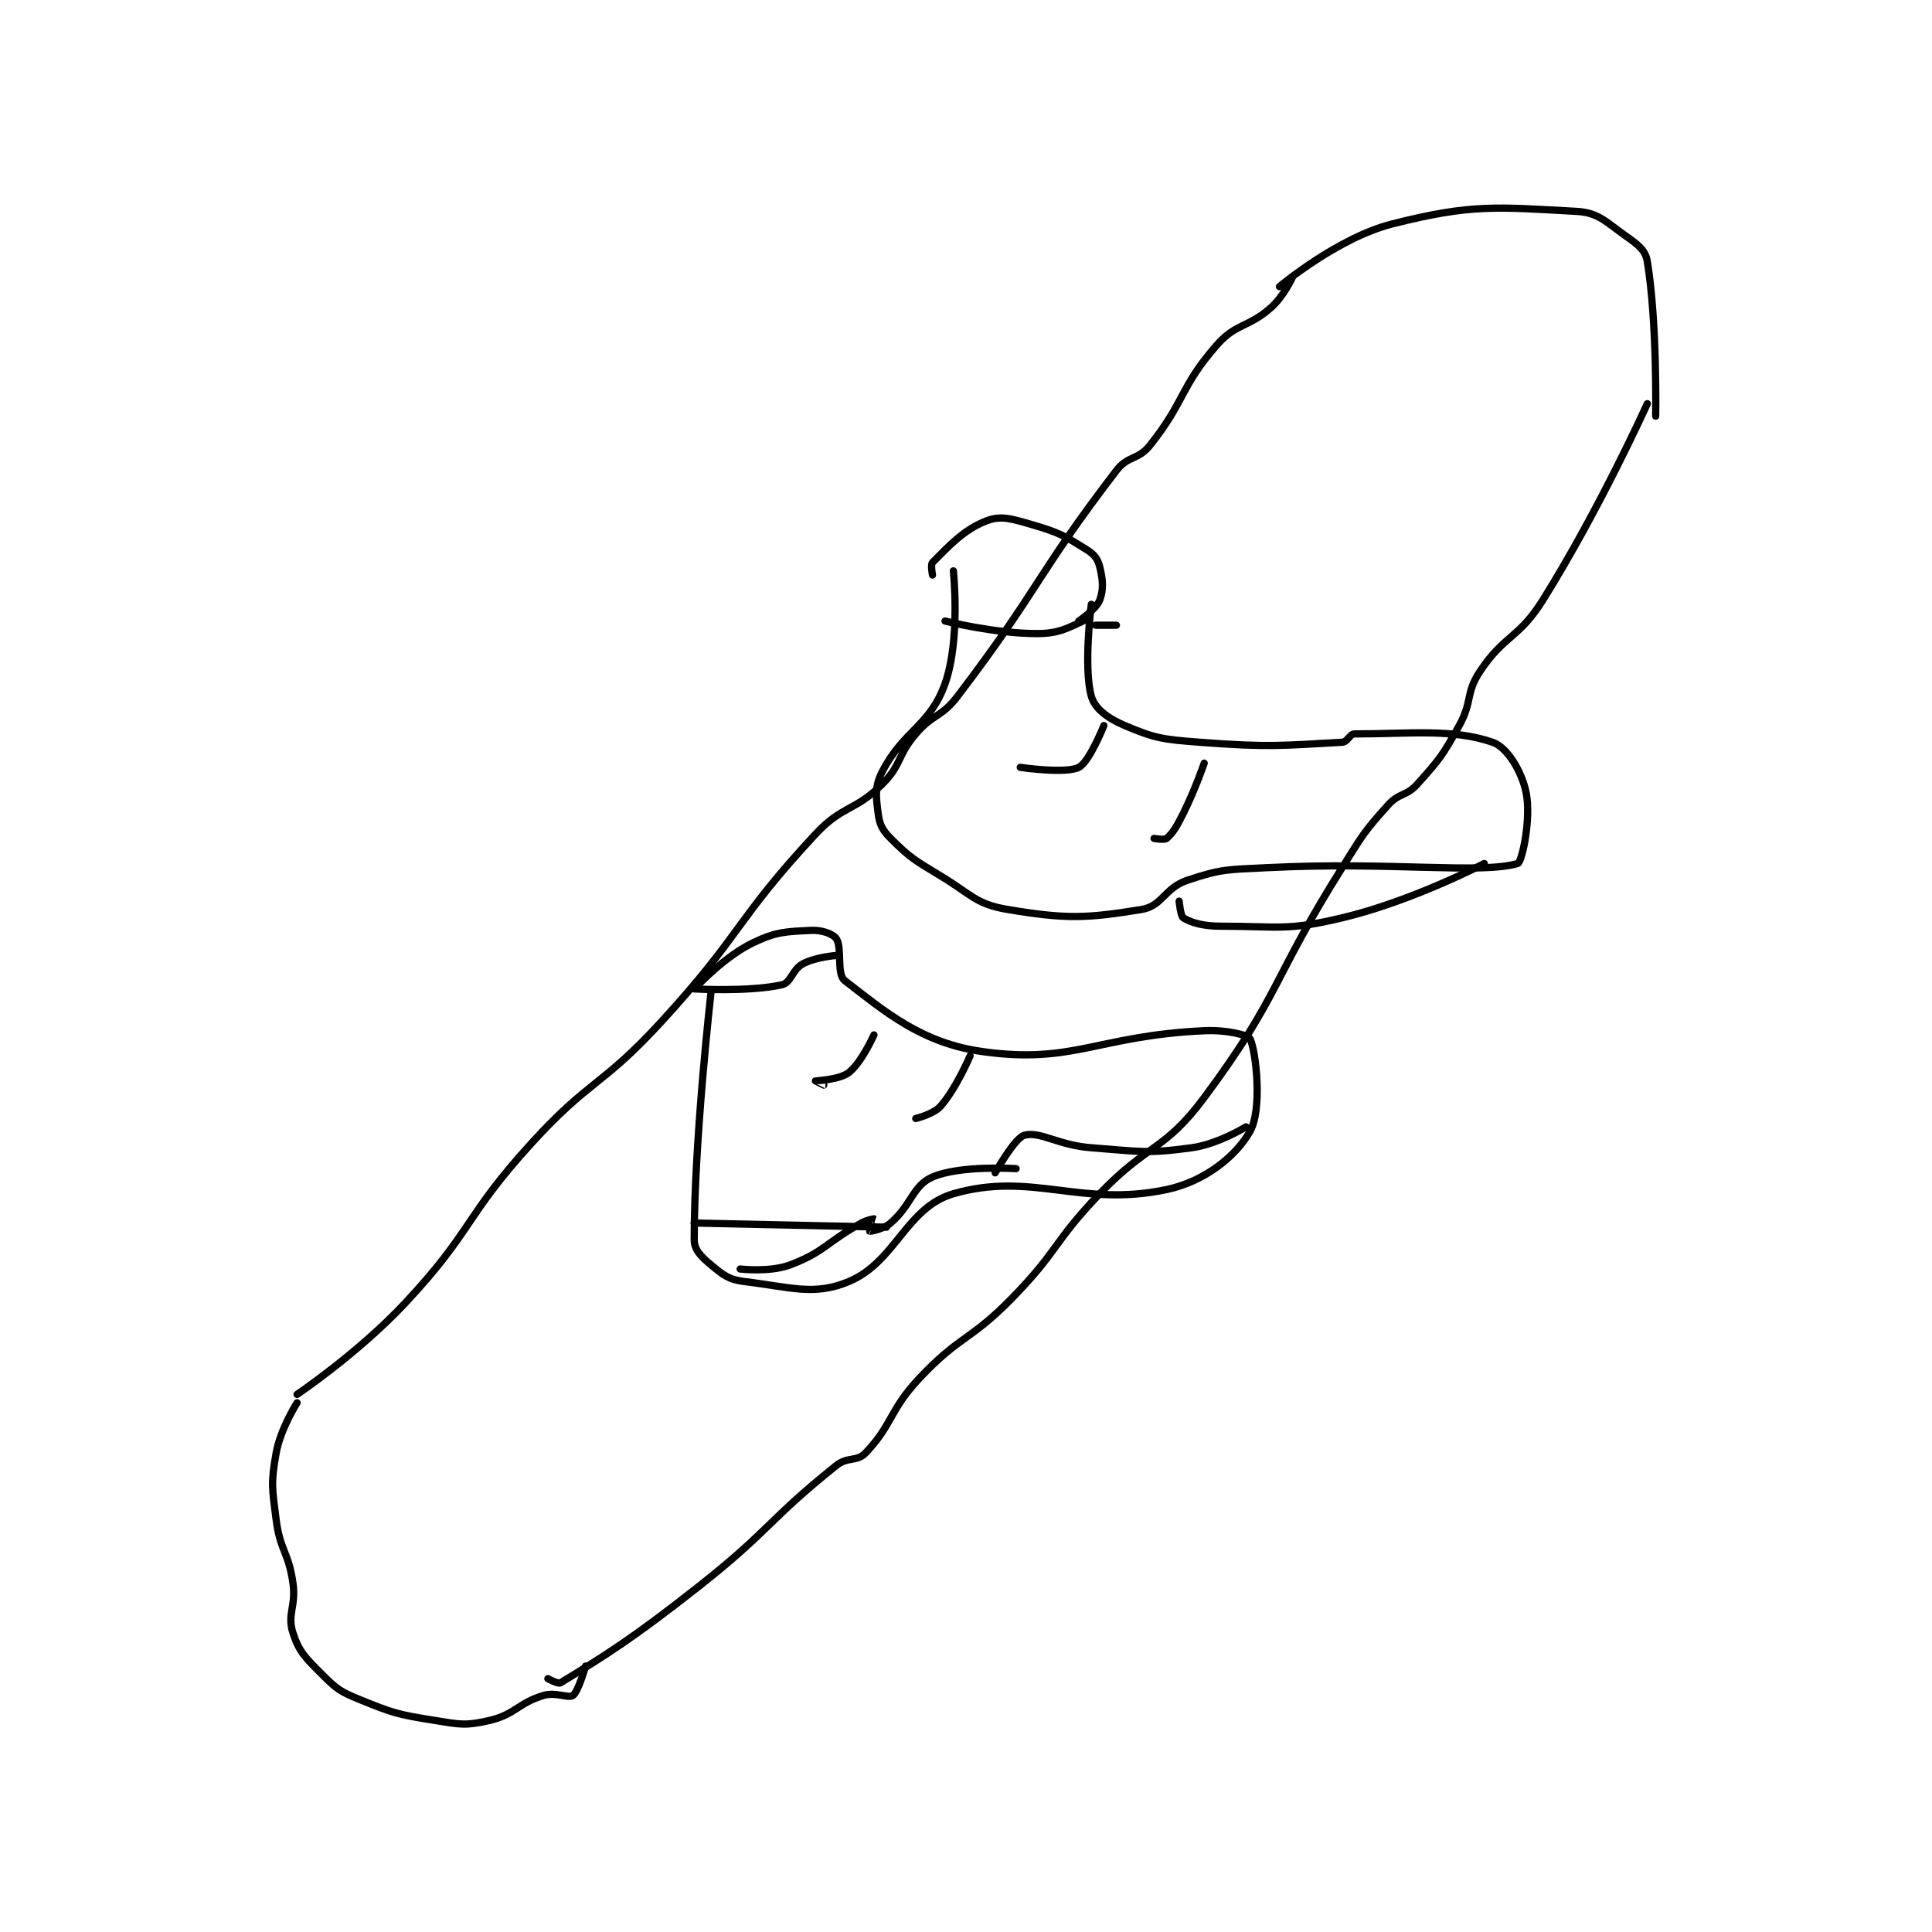<?xml version="1.0" encoding="utf-8"?>
<!DOCTYPE svg PUBLIC "-//W3C//DTD SVG 1.1//EN" "http://www.w3.org/Graphics/SVG/1.1/DTD/svg11.dtd">
<svg viewBox="0 0 800 800" preserveAspectRatio="xMinYMin meet" xmlns="http://www.w3.org/2000/svg" version="1.1">
<g fill="none" stroke="black" stroke-linecap="round" stroke-linejoin="round" stroke-width="1.733">
<g transform="translate(114.353,87.52) scale(1.731) translate(-116,-77.417)">
<path id="0" d="M359 93.417 C359 93.417 356.952 97.792 354 100.417 C348.475 105.328 345.714 104.053 341 109.417 C332.216 119.413 333.471 122.828 325 133.417 C322.146 136.985 319.788 135.78 317 139.417 C297.899 164.331 298.495 167.83 279 193.417 C275.094 198.543 273.207 197.508 269 202.417 C264.485 207.684 265.719 209.698 261 214.417 C254.393 221.023 251.512 219.413 245 226.417 C225.761 247.108 227.512 250.183 208 271.417 C193.801 286.868 191.083 284.949 177 300.417 C160.926 318.071 163.133 321.131 147 338.417 C135.69 350.534 121 360.417 121 360.417 "/>
<path id="1" d="M444 123.417 C444 123.417 432.692 148.51 419 170.417 C413.234 179.643 409.847 178.647 404 187.417 C400.463 192.722 402.243 194.579 399 200.417 C394.98 207.652 394.397 208.384 389 214.417 C386.351 217.378 384.671 216.45 382 219.417 C376.115 225.955 375.916 226.596 371 234.417 C354.009 261.447 356.274 264.841 338 289.417 C328.445 302.267 324.633 300.278 313 312.417 C301.822 324.081 303.233 325.922 292 337.417 C282.006 347.643 279.671 346.193 270 356.417 C262.64 364.197 263.544 367.546 257 374.417 C254.918 376.603 252.726 375.236 250 377.417 C233.704 390.453 234.121 392.928 217 406.417 C201.328 418.764 194.929 422.738 184 429.417 C183.445 429.756 181 428.417 181 428.417 "/>
<path id="2" d="M121 362.417 C121 362.417 117.031 368.641 116 374.417 C114.72 381.585 115.019 382.811 116 390.417 C116.952 397.792 118.908 398.043 120 405.417 C120.841 411.091 118.566 412.909 120 417.417 C121.462 422.01 123.036 423.452 127 427.417 C130.498 430.914 131.334 431.516 136 433.417 C144.169 436.745 145.167 436.992 154 438.417 C160.106 439.401 161.384 439.713 167 438.417 C173.215 436.983 173.821 434.27 180 432.417 C182.922 431.54 185.859 433.215 187 432.417 C188.288 431.515 190 425.417 190 425.417 "/>
<path id="3" d="M446 126.417 C446 126.417 446.402 104.17 444 89.417 C443.562 86.723 441.829 85.414 439 83.417 C434.027 79.906 432.324 77.702 427 77.417 C408.057 76.402 402.082 75.579 383 80.417 C369.868 83.746 356 95.417 356 95.417 "/>
<path id="4" d="M220 264.417 C220 264.417 216 299.717 216 323.417 C216 325.827 217.683 327.486 220 329.417 C222.918 331.849 224.249 332.962 228 333.417 C239.053 334.756 244.718 336.895 253 333.417 C264.204 328.711 266.666 315.697 278 312.417 C296.704 307.002 308.471 315.754 329 311.417 C338.203 309.472 345.701 303.355 349 297.417 C351.89 292.214 350.448 278.575 349 275.417 C348.537 274.406 343.24 273.171 338 273.417 C312.422 274.616 306.76 281.453 285 278.417 C270.284 276.363 261.524 268.764 252 261.417 C249.994 259.869 251.464 253.612 250 251.417 C249.225 250.254 246.549 249.289 244 249.417 C237.887 249.722 235.674 249.685 230 252.417 C223.455 255.568 217 262.417 217 262.417 "/>
<path id="5" d="M250 255.417 C250 255.417 245.035 255.782 242 257.417 C239.428 258.801 239.211 261.906 237 262.417 C229.372 264.177 216 263.417 216 263.417 "/>
<path id="6" d="M259 274.417 C259 274.417 256.058 281.014 253 283.417 C250.761 285.176 245.052 285.391 245 285.417 C244.991 285.421 247 286.417 247 286.417 "/>
<path id="7" d="M282 279.417 C282 279.417 278.772 287.065 275 291.417 C273.288 293.392 269 294.417 269 294.417 "/>
<path id="8" d="M348 296.417 C348 296.417 341.275 300.569 335 301.417 C323.988 302.905 322.729 302.296 311 301.417 C303.07 300.822 298.786 297.429 295 298.417 C292.675 299.023 288 307.417 288 307.417 "/>
<path id="9" d="M293 306.417 C293 306.417 279.671 305.526 273 308.417 C268.279 310.462 268.03 315.057 263 319.417 C261.266 320.92 258.066 321.433 258 321.417 C257.996 321.416 259.02 318.437 259 318.417 C258.98 318.397 257.333 318.683 256 319.417 C247.551 324.063 247.212 326.302 239 329.417 C234.111 331.271 227 330.417 227 330.417 "/>
<path id="10" d="M216 319.417 L262 320.417 "/>
<path id="11" d="M311 171.417 C311 171.417 309.061 186.387 311 193.417 C311.812 196.358 314.903 198.684 319 200.417 C326.36 203.53 328.115 203.733 337 204.417 C353.5 205.686 356.777 205.185 371 204.417 C372.3 204.346 372.789 202.417 374 202.417 C387.32 202.417 397.298 201.104 407 204.417 C410.484 205.607 413.949 211.338 415 216.417 C416.276 222.586 414.027 233.119 413 233.417 C404.072 236.009 382.656 232.915 353 234.417 C343.542 234.896 342.269 234.66 334 237.417 C328.487 239.254 328.025 243.599 323 244.417 C309.755 246.573 304.967 246.745 291 244.417 C283.434 243.156 282.497 240.969 275 236.417 C268.722 232.605 267.71 232.127 263 227.417 C260.981 225.398 260.334 224.089 260 221.417 C259.483 217.277 259.132 215.037 261 211.417 C266.107 201.522 272.44 200.467 276 190.417 C279.748 179.833 278 163.417 278 163.417 "/>
<path id="12" d="M311 172.417 C311 172.417 310.073 174.921 309 175.417 C305.073 177.229 303.071 178.417 298 178.417 C287.858 178.417 276 175.417 276 175.417 "/>
<path id="13" d="M317 176.417 L312 176.417 "/>
<path id="14" d="M308 175.417 C308 175.417 312.155 172.614 313 170.417 C313.976 167.878 313.762 165.466 313 162.417 C312.547 160.606 311.747 159.509 310 158.417 C304.678 155.091 303.409 154.286 297 152.417 C292.093 150.986 289.502 150.103 286 151.417 C280.48 153.487 276.725 157.692 273 161.417 C272.514 161.903 273 164.417 273 164.417 "/>
<path id="15" d="M332 242.417 C332 242.417 332.346 246.024 333 246.417 C334.964 247.595 337.683 248.417 342 248.417 C355.911 248.417 357.654 249.594 371 246.417 C387.796 242.418 405 233.417 405 233.417 "/>
<path id="16" d="M314 200.417 C314 200.417 310.523 209.155 308 210.417 C304.789 212.022 294 210.417 294 210.417 "/>
<path id="17" d="M338 209.417 C338 209.417 335.846 215.724 333 221.417 C331.43 224.557 330.592 226.052 329 227.417 C328.478 227.864 326 227.417 326 227.417 "/>
</g>
</g>
</svg>
